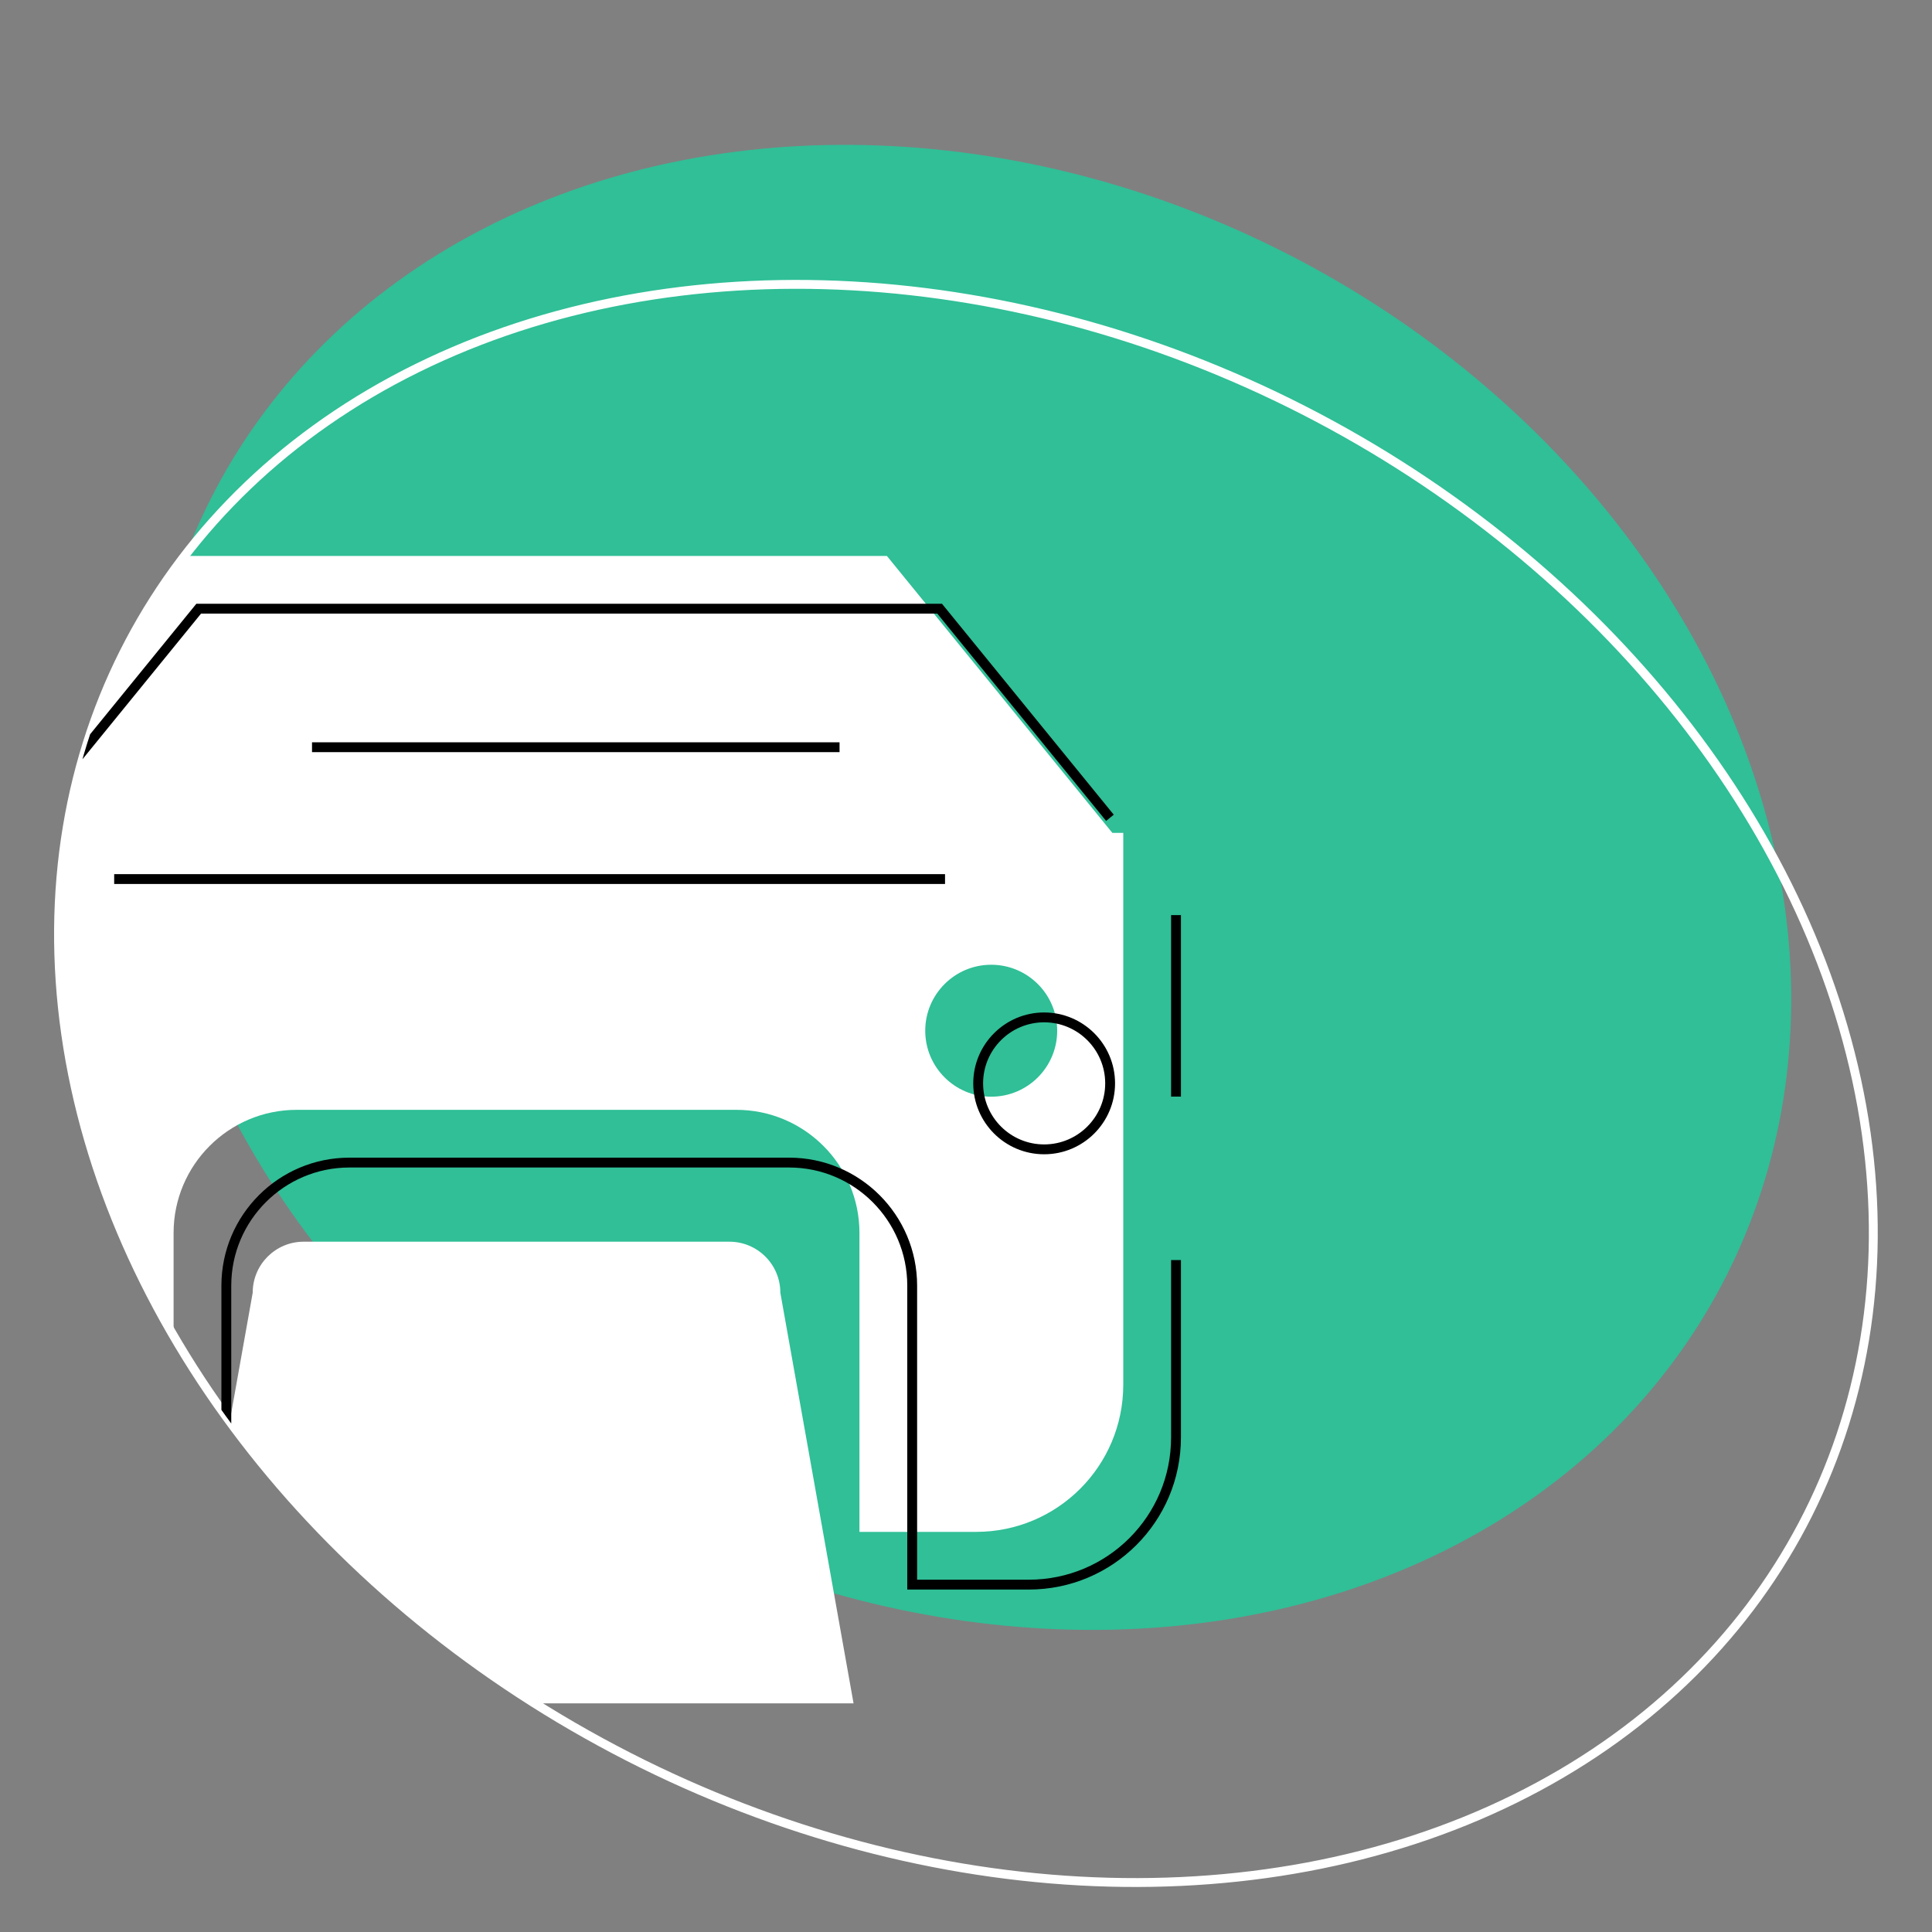 <?xml version="1.0" encoding="UTF-8"?><svg id="Layer_1" xmlns="http://www.w3.org/2000/svg" xmlns:xlink="http://www.w3.org/1999/xlink" viewBox="0 0 200 200"><rect x="0" y="0" width="200" height="200" fill="#808080" stroke="none"/><defs><style>.cls-1,.cls-2,.cls-3,.cls-4,.cls-5{fill:none;}.cls-2{clip-path:url(#clippath-1);}.cls-6{fill:#fff;}.cls-7{fill:#30bf97;}.cls-3{stroke:#fff;stroke-width:.92px;}.cls-3,.cls-4{stroke-miterlimit:10;}.cls-4{stroke:#000;stroke-width:1.02px;}.cls-5{clip-path:url(#clippath);}</style><clipPath id="clippath"><ellipse class="cls-1" cx="354.51" cy="-126.32" rx="77.96" ry="97.92" transform="translate(300.72 246.16) rotate(-62.17)"/></clipPath><clipPath id="clippath-1"><ellipse class="cls-1" cx="100" cy="112.16" rx="77.96" ry="97.92" transform="translate(-45.88 148.23) rotate(-62.17)"/></clipPath></defs><g class="cls-5"><path class="cls-6" d="m332.3-83.3l-17.91-17.91c-18.21,15.13-42.07,36.1-68.83,62.7C205.78,1.04,178.02,34.72,163.15,53.64l14.61,14.61c20.9-17.15,53.51-45.21,91.34-83.21,26.01-26.14,47.18-49.64,63.2-68.33Z"/><path class="cls-4" d="m318.65-92.86l-17.91-17.91c-18.21,15.13-42.07,36.1-68.83,62.7C192.13-8.52,164.37,25.16,149.5,44.08l14.61,14.61c20.9-17.15,53.51-45.21,91.34-83.21,26.01-26.14,47.18-49.64,63.2-68.33Z"/></g><ellipse class="cls-7" cx="100.26" cy="91.86" rx="73.41" ry="88.16" transform="translate(-27.78 137.64) rotate(-62.17)"/><ellipse class="cls-3" cx="100" cy="112.16" rx="77.96" ry="97.92" transform="translate(-45.88 148.23) rotate(-62.17)"/><g class="cls-2"><path class="cls-6" d="m115.15,86.22l-23.34-28.67H15.11l-23.34,28.67h-1.11v57.12c0,8.42,6.81,15.24,15.24,15.24h12.07v-30.95c0-7.03,5.71-12.74,12.74-12.74h45.52c7.03,0,12.74,5.71,12.74,12.74v30.95h12.07c8.42,0,15.24-6.81,15.24-15.24v-57.12h-1.11Zm-12.54,27.31c-3.77,0-6.83-3.06-6.83-6.83s3.06-6.83,6.83-6.83,6.83,3.06,6.83,6.83-3.06,6.83-6.83,6.83Z"/><path class="cls-6" d="m18.58,176.33l7.58-42.51c0-2.92,2.36-5.28,5.28-5.28h44.06c2.92,0,5.28,2.36,5.28,5.28l7.58,42.51H18.58Z"/><path class="cls-4" d="m114.9,84.66l-17.63-21.65H20.57L-2.77,91.68h-1.11v57.12c0,8.42,6.81,15.24,15.24,15.24h12.07v-30.95c0-7.03,5.71-12.74,12.74-12.74h45.52c7.03,0,12.74,5.71,12.74,12.74v30.95h12.07c8.42,0,15.24-6.81,15.24-15.24v-18.36m0-16.92v-18.79m-13.65,24.25c-3.77,0-6.83-3.06-6.83-6.83s3.06-6.83,6.83-6.83,6.83,3.06,6.83,6.83-3.06,6.83-6.83,6.83Z"/><line class="cls-4" x1="97.83" y1="91" x2="11.82" y2="91"/><line class="cls-4" x1="32.3" y1="77.35" x2="86.91" y2="77.35"/></g></svg>